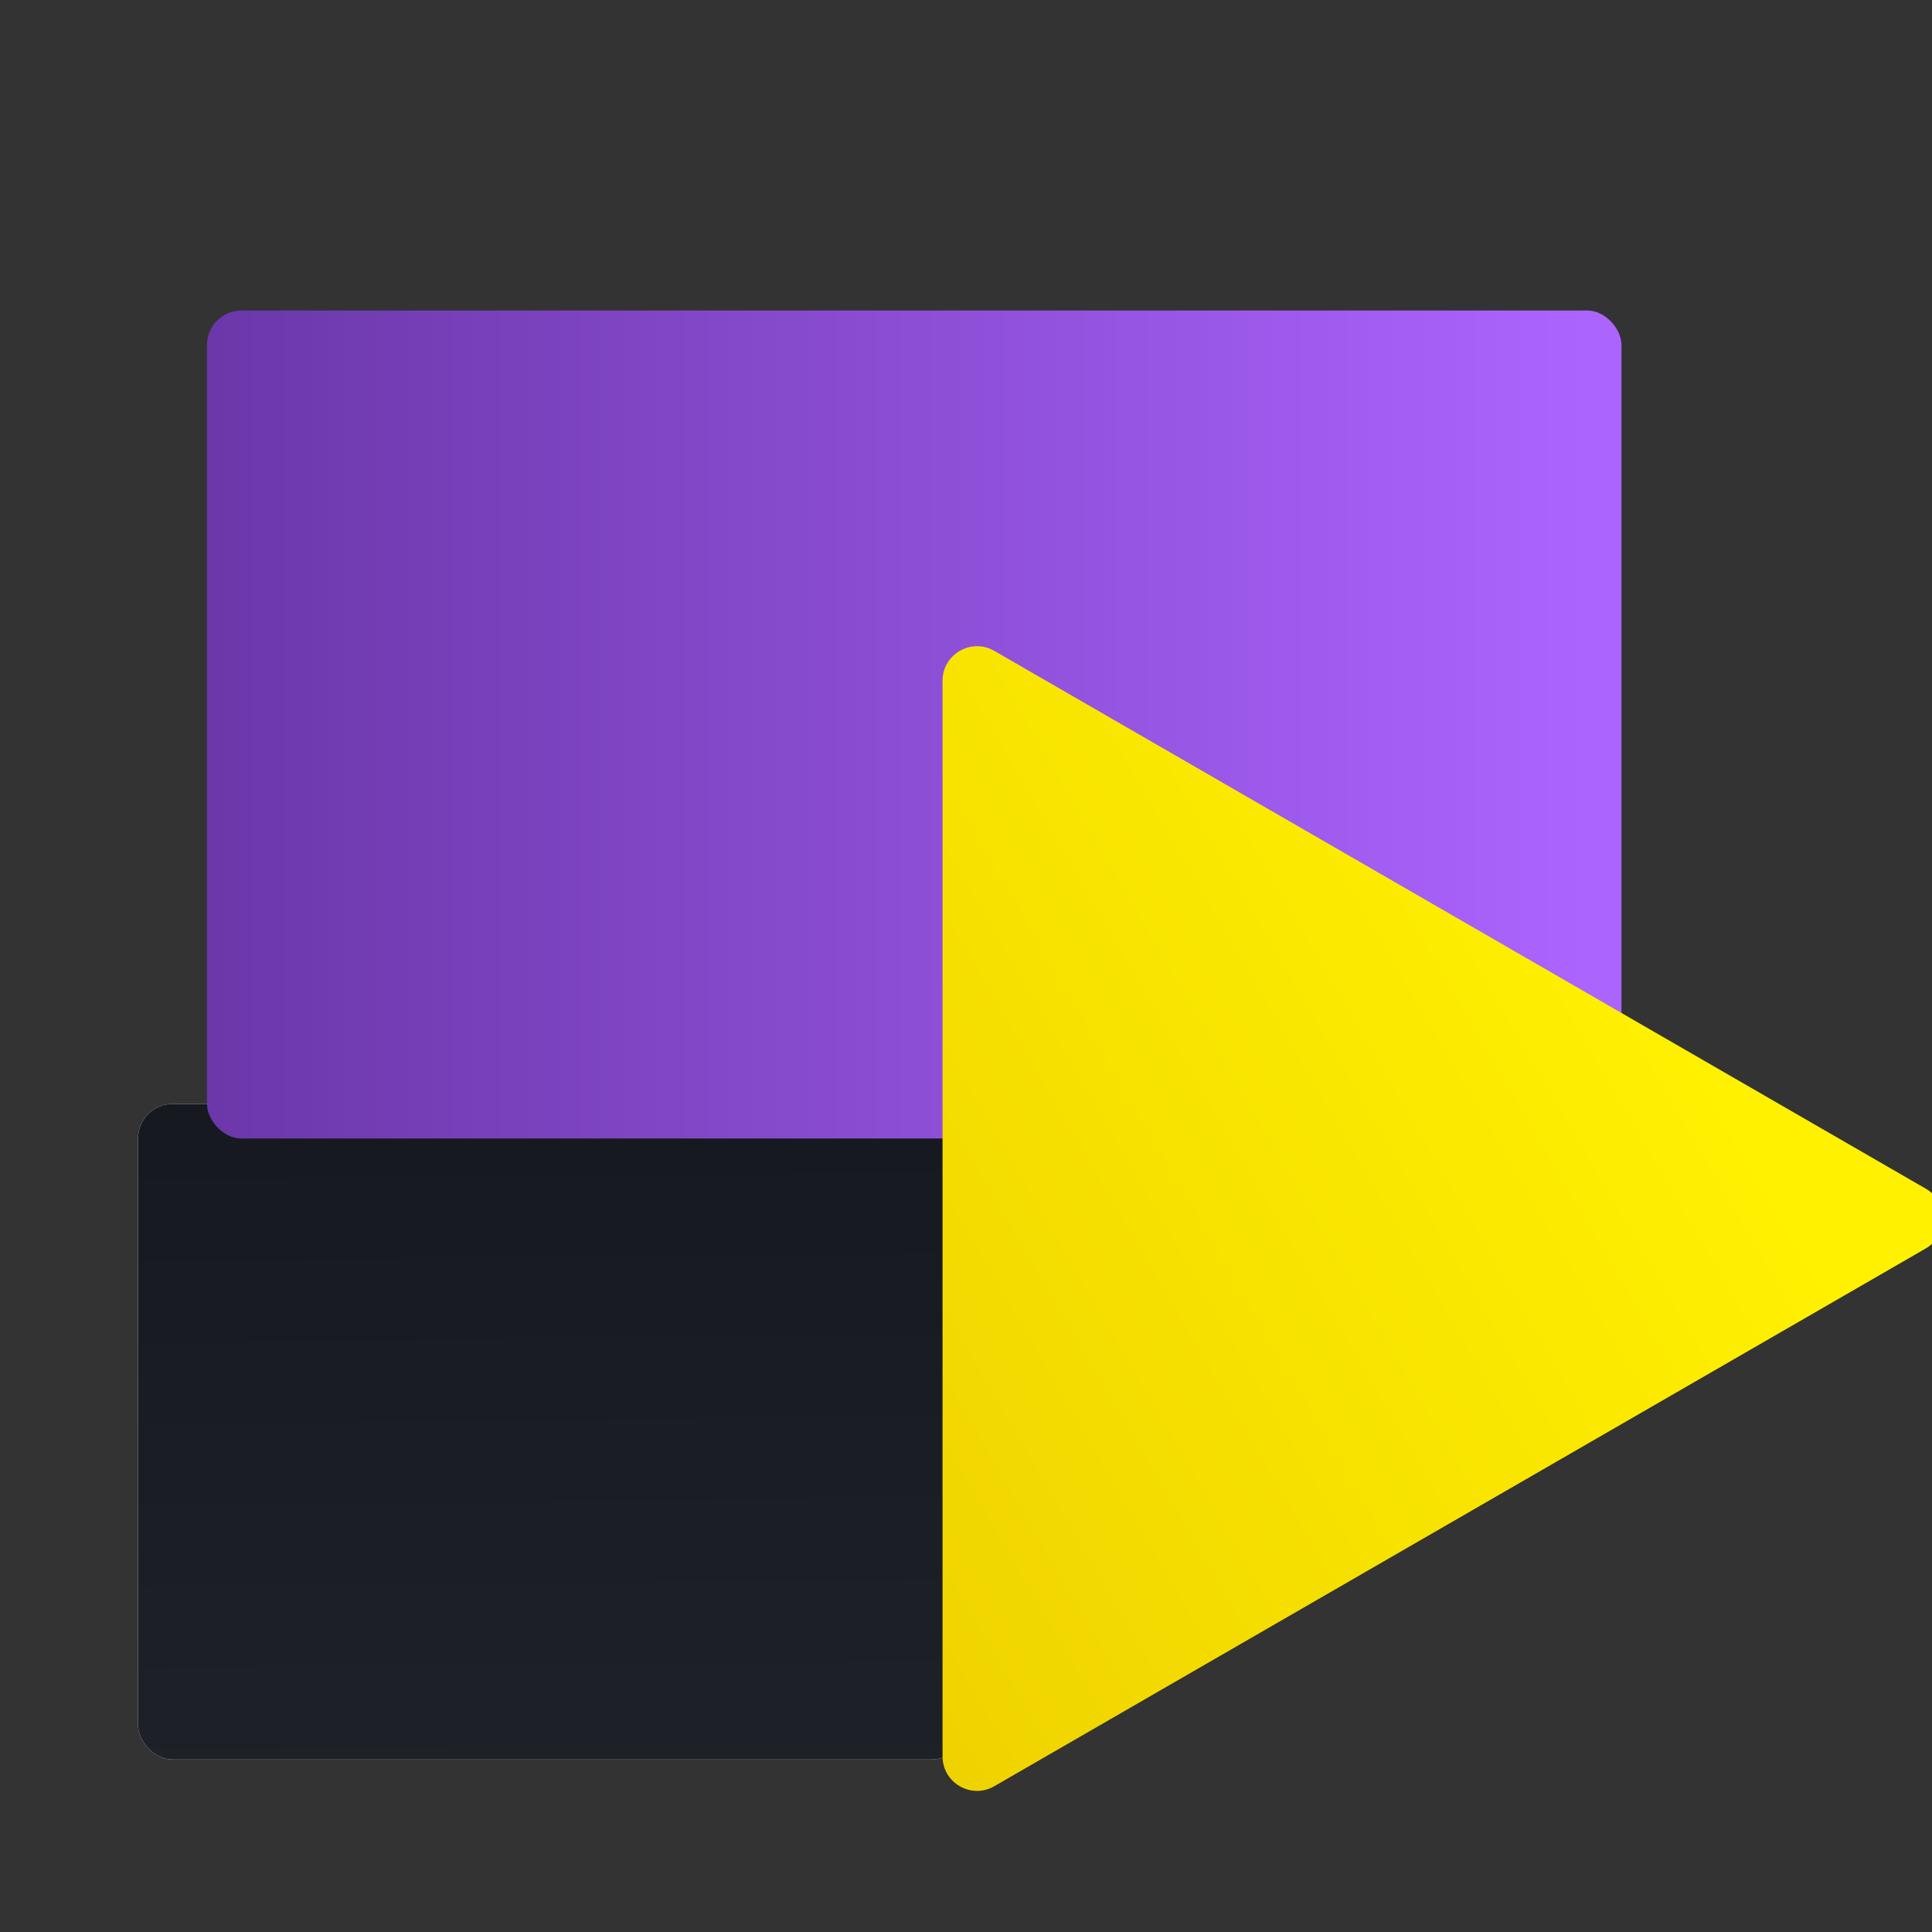 <svg width="42" height="42" viewBox="0 0 42 42" fill="none" xmlns="http://www.w3.org/2000/svg" class="active dark"><rect x="0" y="0" width="42" height="42" fill="#333333" stroke="none"/><g clip-path="url(#clip0_5562_16676)"><g style="mix-blend-mode:screen"><rect x="3" y="24" width="18" height="14.25" rx="0.75" fill="white"></rect><rect x="3" y="24" width="18" height="14.25" rx="0.75" fill="url(#paint0_linear_5562_16676)"></rect></g><rect x="4.5" y="6.75" width="30.75" height="18" rx="0.75" fill="url(#paint1_linear_5562_16676)"></rect><path d="M20.49 14.799C20.49 14.222 21.115 13.861 21.615 14.149L41.865 25.841C42.365 26.13 42.365 26.851 41.865 27.14L21.615 38.831C21.115 39.12 20.49 38.759 20.49 38.182L20.49 14.799Z" fill="url(#paint2_linear_5562_16676)"></path></g><defs><linearGradient id="paint0_linear_5562_16676" x1="12.17" y1="21.136" x2="12.364" y2="42.357" gradientUnits="userSpaceOnUse"><stop stop-color="#14181E"></stop><stop offset="1" stop-color="#20232A"></stop></linearGradient><linearGradient id="paint1_linear_5562_16676" x1="4.5" y1="18.138" x2="34.639" y2="18.138" gradientUnits="userSpaceOnUse"><stop stop-color="#6B37A9"></stop><stop offset="1" stop-color="#AC64FF"></stop></linearGradient><linearGradient id="paint2_linear_5562_16676" x1="28.742" y1="8.736" x2="7.456" y2="21.118" gradientUnits="userSpaceOnUse"><stop stop-color="#FFF100"></stop><stop offset="1" stop-color="#EDCF00"></stop></linearGradient><clipPath id="clip0_5562_16676"><rect width="42" height="42" fill="white"></rect></clipPath></defs></svg>